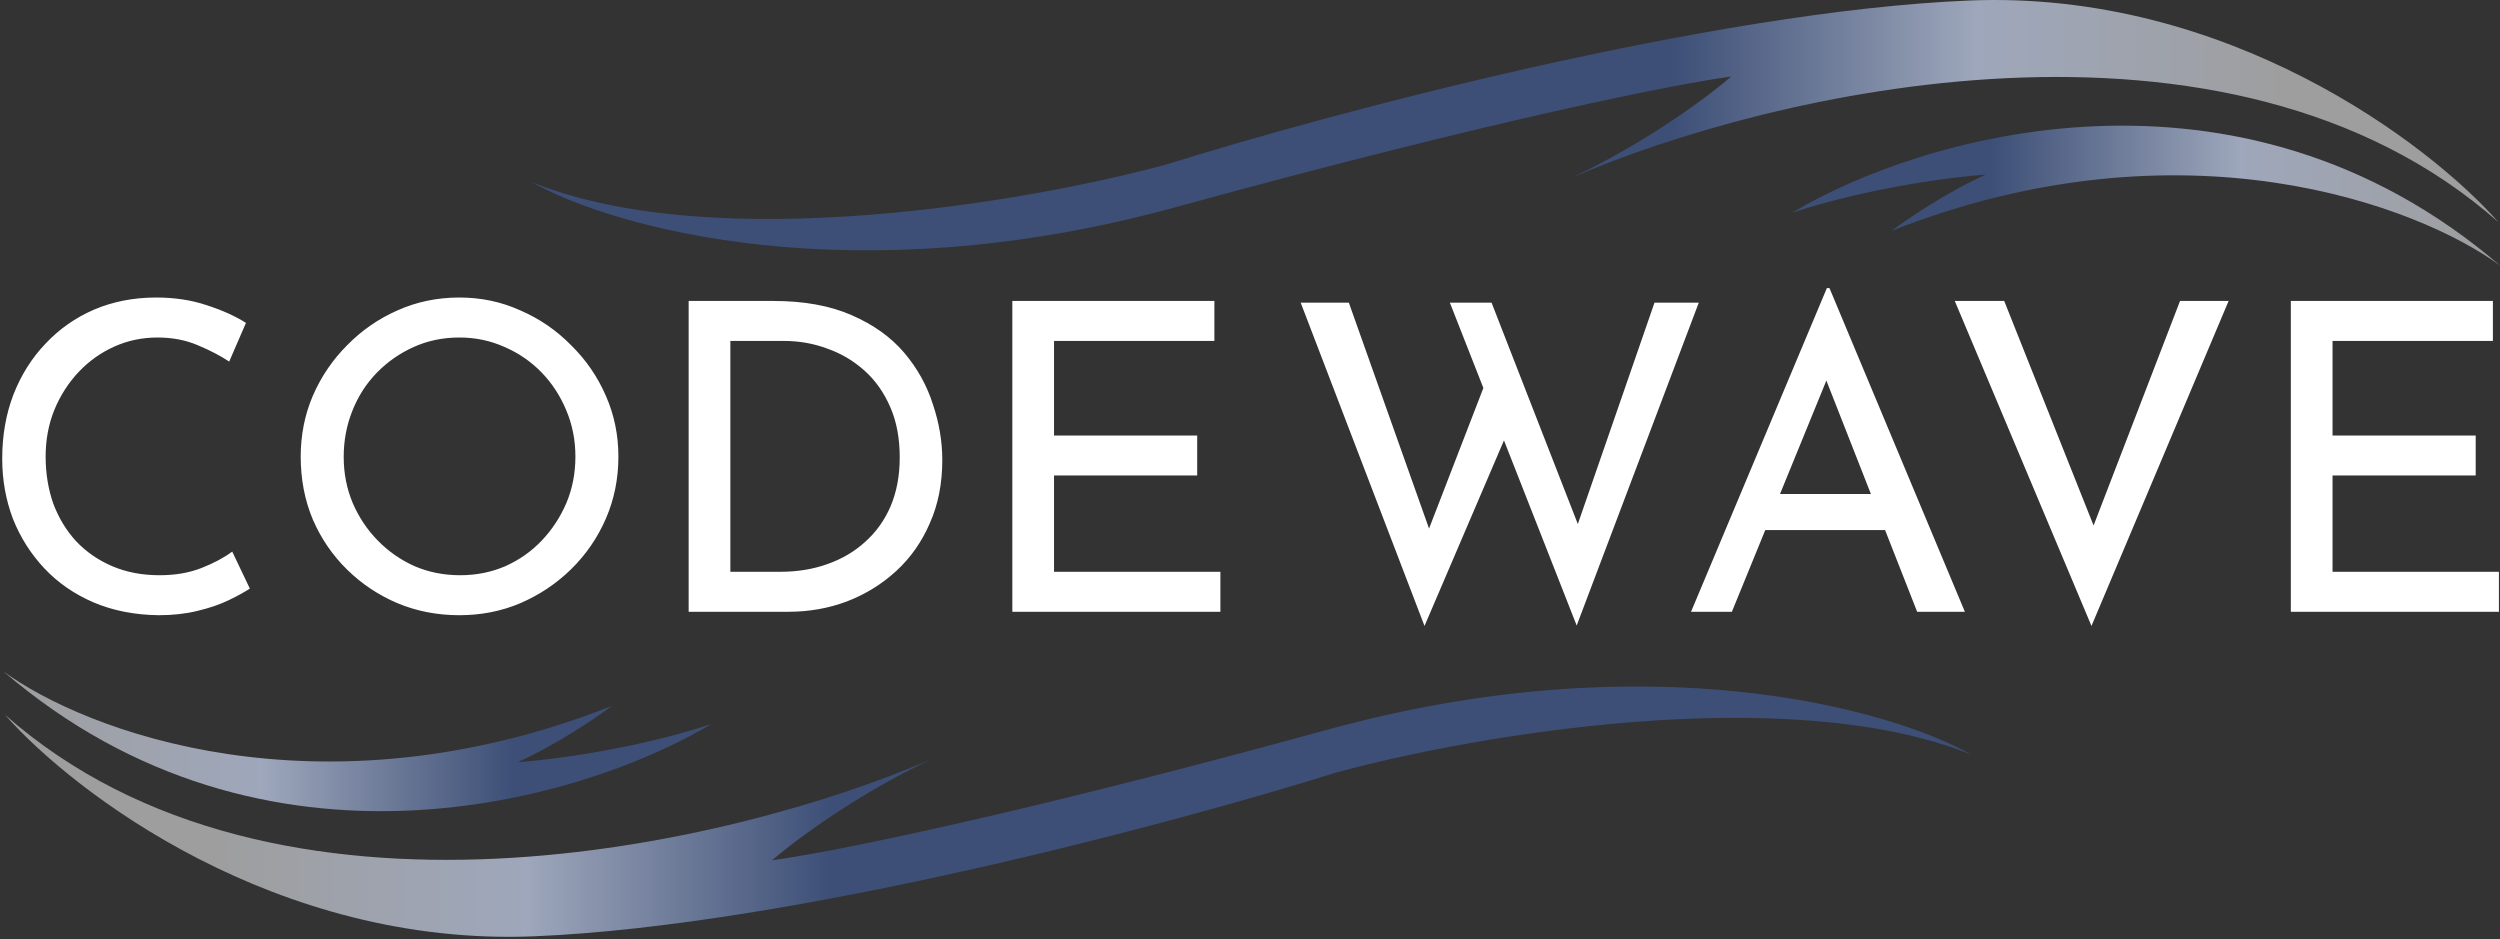 <svg width="756" height="284" viewBox="0 0 756 284" fill="none" xmlns="http://www.w3.org/2000/svg">
<rect x="0" y="0" width="756" height="284" fill="#333333" stroke="none"/>
<path d="M595.5 0.157C673.5 -3.043 734.667 43.49 755.5 67.157C673.5 -5.243 534.667 27.99 475.5 53.657C498.3 42.857 517 28.824 523.5 23.157C508.167 25.157 453.1 35.857 355.5 62.657C257.9 89.457 185.167 68.824 161 55.157C216.6 77.557 312.167 60.824 353 49.657C401.333 34.49 517.5 3.357 595.5 0.157Z" fill="url(#paint0_linear_0_1)"/>
<path d="M756 80.295C676.8 12.295 580.333 41.295 542 64.295C565.2 56.695 590.667 53.461 600.5 52.795C588.9 57.995 576.667 66.295 572 69.795C660.4 34.995 731.5 62.295 756 80.295Z" fill="url(#paint1_linear_0_1)"/>
<path d="M161.5 283.138C83.5 286.338 22.333 239.804 1.5 216.138C83.5 288.538 222.333 255.304 281.5 229.638C258.7 240.438 240 254.471 233.5 260.138C248.833 258.138 303.9 247.438 401.5 220.638C499.1 193.838 571.833 214.471 596 228.138C540.4 205.738 444.833 222.471 404 233.638C355.667 248.804 239.5 279.938 161.5 283.138Z" fill="url(#paint2_linear_0_1)"/>
<path d="M1 203C80.2 271 176.667 242 215 219C191.8 226.6 166.333 229.833 156.5 230.5C168.1 225.3 180.333 217 185 213.5C96.6 248.3 25.5 221 1 203Z" fill="url(#paint3_linear_0_1)"/>
<path d="M75.55 177.98C73.99 179.02 71.867 180.19 69.18 181.49C66.493 182.79 63.33 183.873 59.69 184.74C56.137 185.607 52.237 186.04 47.99 186.04C40.71 185.953 34.123 184.653 28.23 182.14C22.423 179.627 17.483 176.203 13.41 171.87C9.337 167.537 6.173 162.553 3.92 156.92C1.753 151.2 0.67 145.133 0.67 138.72C0.67 131.7 1.797 125.243 4.05 119.35C6.39 113.37 9.64 108.213 13.8 103.88C17.96 99.46 22.857 96.037 28.49 93.61C34.21 91.183 40.45 89.97 47.21 89.97C52.843 89.97 57.957 90.75 62.55 92.31C67.143 93.783 71.087 95.56 74.38 97.64L69.31 109.34C66.71 107.607 63.547 105.96 59.82 104.4C56.18 102.84 52.107 102.06 47.6 102.06C43.007 102.06 38.673 102.97 34.6 104.79C30.527 106.61 26.93 109.167 23.81 112.46C20.69 115.753 18.22 119.61 16.4 124.03C14.667 128.363 13.8 133.043 13.8 138.07C13.8 143.183 14.58 147.95 16.14 152.37C17.787 156.703 20.083 160.473 23.03 163.68C26.063 166.887 29.703 169.4 33.95 171.22C38.197 173.04 42.963 173.95 48.25 173.95C53.017 173.95 57.263 173.213 60.99 171.74C64.717 170.267 67.793 168.62 70.22 166.8L75.55 177.98ZM90.934 138.07C90.934 131.57 92.147 125.46 94.574 119.74C97.087 113.933 100.554 108.82 104.974 104.4C109.394 99.893 114.464 96.383 120.184 93.87C125.99 91.27 132.23 89.97 138.904 89.97C145.49 89.97 151.644 91.27 157.364 93.87C163.17 96.383 168.284 99.893 172.704 104.4C177.21 108.82 180.72 113.933 183.234 119.74C185.747 125.46 187.004 131.57 187.004 138.07C187.004 144.743 185.747 150.983 183.234 156.79C180.72 162.597 177.21 167.71 172.704 172.13C168.284 176.463 163.17 179.887 157.364 182.4C151.644 184.827 145.49 186.04 138.904 186.04C132.23 186.04 125.99 184.827 120.184 182.4C114.464 179.973 109.394 176.593 104.974 172.26C100.554 167.927 97.087 162.857 94.574 157.05C92.147 151.243 90.934 144.917 90.934 138.07ZM103.934 138.2C103.934 143.14 104.844 147.777 106.664 152.11C108.484 156.357 110.997 160.127 114.204 163.42C117.41 166.713 121.137 169.313 125.384 171.22C129.63 173.04 134.224 173.95 139.164 173.95C144.017 173.95 148.567 173.04 152.814 171.22C157.06 169.313 160.744 166.713 163.864 163.42C166.984 160.127 169.454 156.357 171.274 152.11C173.094 147.777 174.004 143.097 174.004 138.07C174.004 133.13 173.094 128.493 171.274 124.16C169.454 119.74 166.94 115.883 163.734 112.59C160.527 109.297 156.8 106.74 152.554 104.92C148.307 103.013 143.757 102.06 138.904 102.06C133.964 102.06 129.37 103.013 125.124 104.92C120.877 106.827 117.15 109.427 113.944 112.72C110.737 116.013 108.267 119.87 106.534 124.29C104.8 128.623 103.934 133.26 103.934 138.2ZM208.249 185V91.01H233.859C243.132 91.01 251.019 92.44 257.519 95.3C264.105 98.16 269.392 101.93 273.379 106.61C277.365 111.29 280.269 116.49 282.089 122.21C283.995 127.843 284.949 133.477 284.949 139.11C284.949 146.217 283.692 152.587 281.179 158.22C278.752 163.853 275.372 168.663 271.039 172.65C266.705 176.637 261.722 179.713 256.089 181.88C250.542 183.96 244.649 185 238.409 185H208.249ZM220.859 172.91H235.939C241.139 172.91 245.905 172.13 250.239 170.57C254.659 169.01 258.472 166.757 261.679 163.81C264.972 160.863 267.529 157.267 269.349 153.02C271.169 148.687 272.079 143.79 272.079 138.33C272.079 132.523 271.125 127.453 269.219 123.12C267.312 118.7 264.712 115.017 261.419 112.07C258.125 109.123 254.399 106.913 250.239 105.44C246.079 103.88 241.702 103.1 237.109 103.1H220.859V172.91ZM306.129 91.01H367.229V103.1H318.739V131.7H362.029V143.79H318.739V172.91H369.049V185H306.129V91.01Z" fill="white"/>
<path d="M393.33 91.53H407.89L433.37 163.29L431.16 162.38L449.75 114.28L455.6 131.31L430.77 189.29L393.33 91.53ZM438.44 91.53H451.05L478.61 162.25L476.01 161.73L500.32 91.53H513.71L476.79 189.16L438.44 91.53ZM511.369 185L552.449 87.11H553.229L594.179 185H579.749L549.069 106.87L558.039 101.02L523.719 185H511.369ZM535.419 149.38H570.389L574.549 160.3H531.779L535.419 149.38ZM606.073 91.01L637.013 168.75L629.863 167.32L659.243 91.01H673.933L632.463 189.29L591.123 91.01H606.073ZM692.75 91.01H753.85V103.1H705.36V131.7H748.65V143.79H705.36V172.91H755.67V185H692.75V91.01Z" fill="white"/>
<defs>
<linearGradient id="paint0_linear_0_1" x1="161" y1="37.85" x2="755.5" y2="37.85" gradientUnits="userSpaceOnUse">
<stop offset="0.58" stop-color="#3D4F77"/>
<stop offset="0.735" stop-color="#9EA7BB"/>
<stop offset="0.895" stop-color="#9E9E9E"/>
</linearGradient>
<linearGradient id="paint1_linear_0_1" x1="542" y1="59.147" x2="756" y2="59.147" gradientUnits="userSpaceOnUse">
<stop offset="0.28" stop-color="#3D4F77"/>
<stop offset="0.635" stop-color="#9EA7BB"/>
<stop offset="1" stop-color="#9E9E9E"/>
</linearGradient>
<linearGradient id="paint2_linear_0_1" x1="596" y1="245.445" x2="1.5" y2="245.445" gradientUnits="userSpaceOnUse">
<stop offset="0.58" stop-color="#3D4F77"/>
<stop offset="0.735" stop-color="#9EA7BB"/>
<stop offset="0.895" stop-color="#9E9E9E"/>
</linearGradient>
<linearGradient id="paint3_linear_0_1" x1="215" y1="224.147" x2="1" y2="224.147" gradientUnits="userSpaceOnUse">
<stop offset="0.28" stop-color="#3D4F77"/>
<stop offset="0.635" stop-color="#9EA7BB"/>
<stop offset="1" stop-color="#9E9E9E"/>
</linearGradient>
</defs>
</svg>
